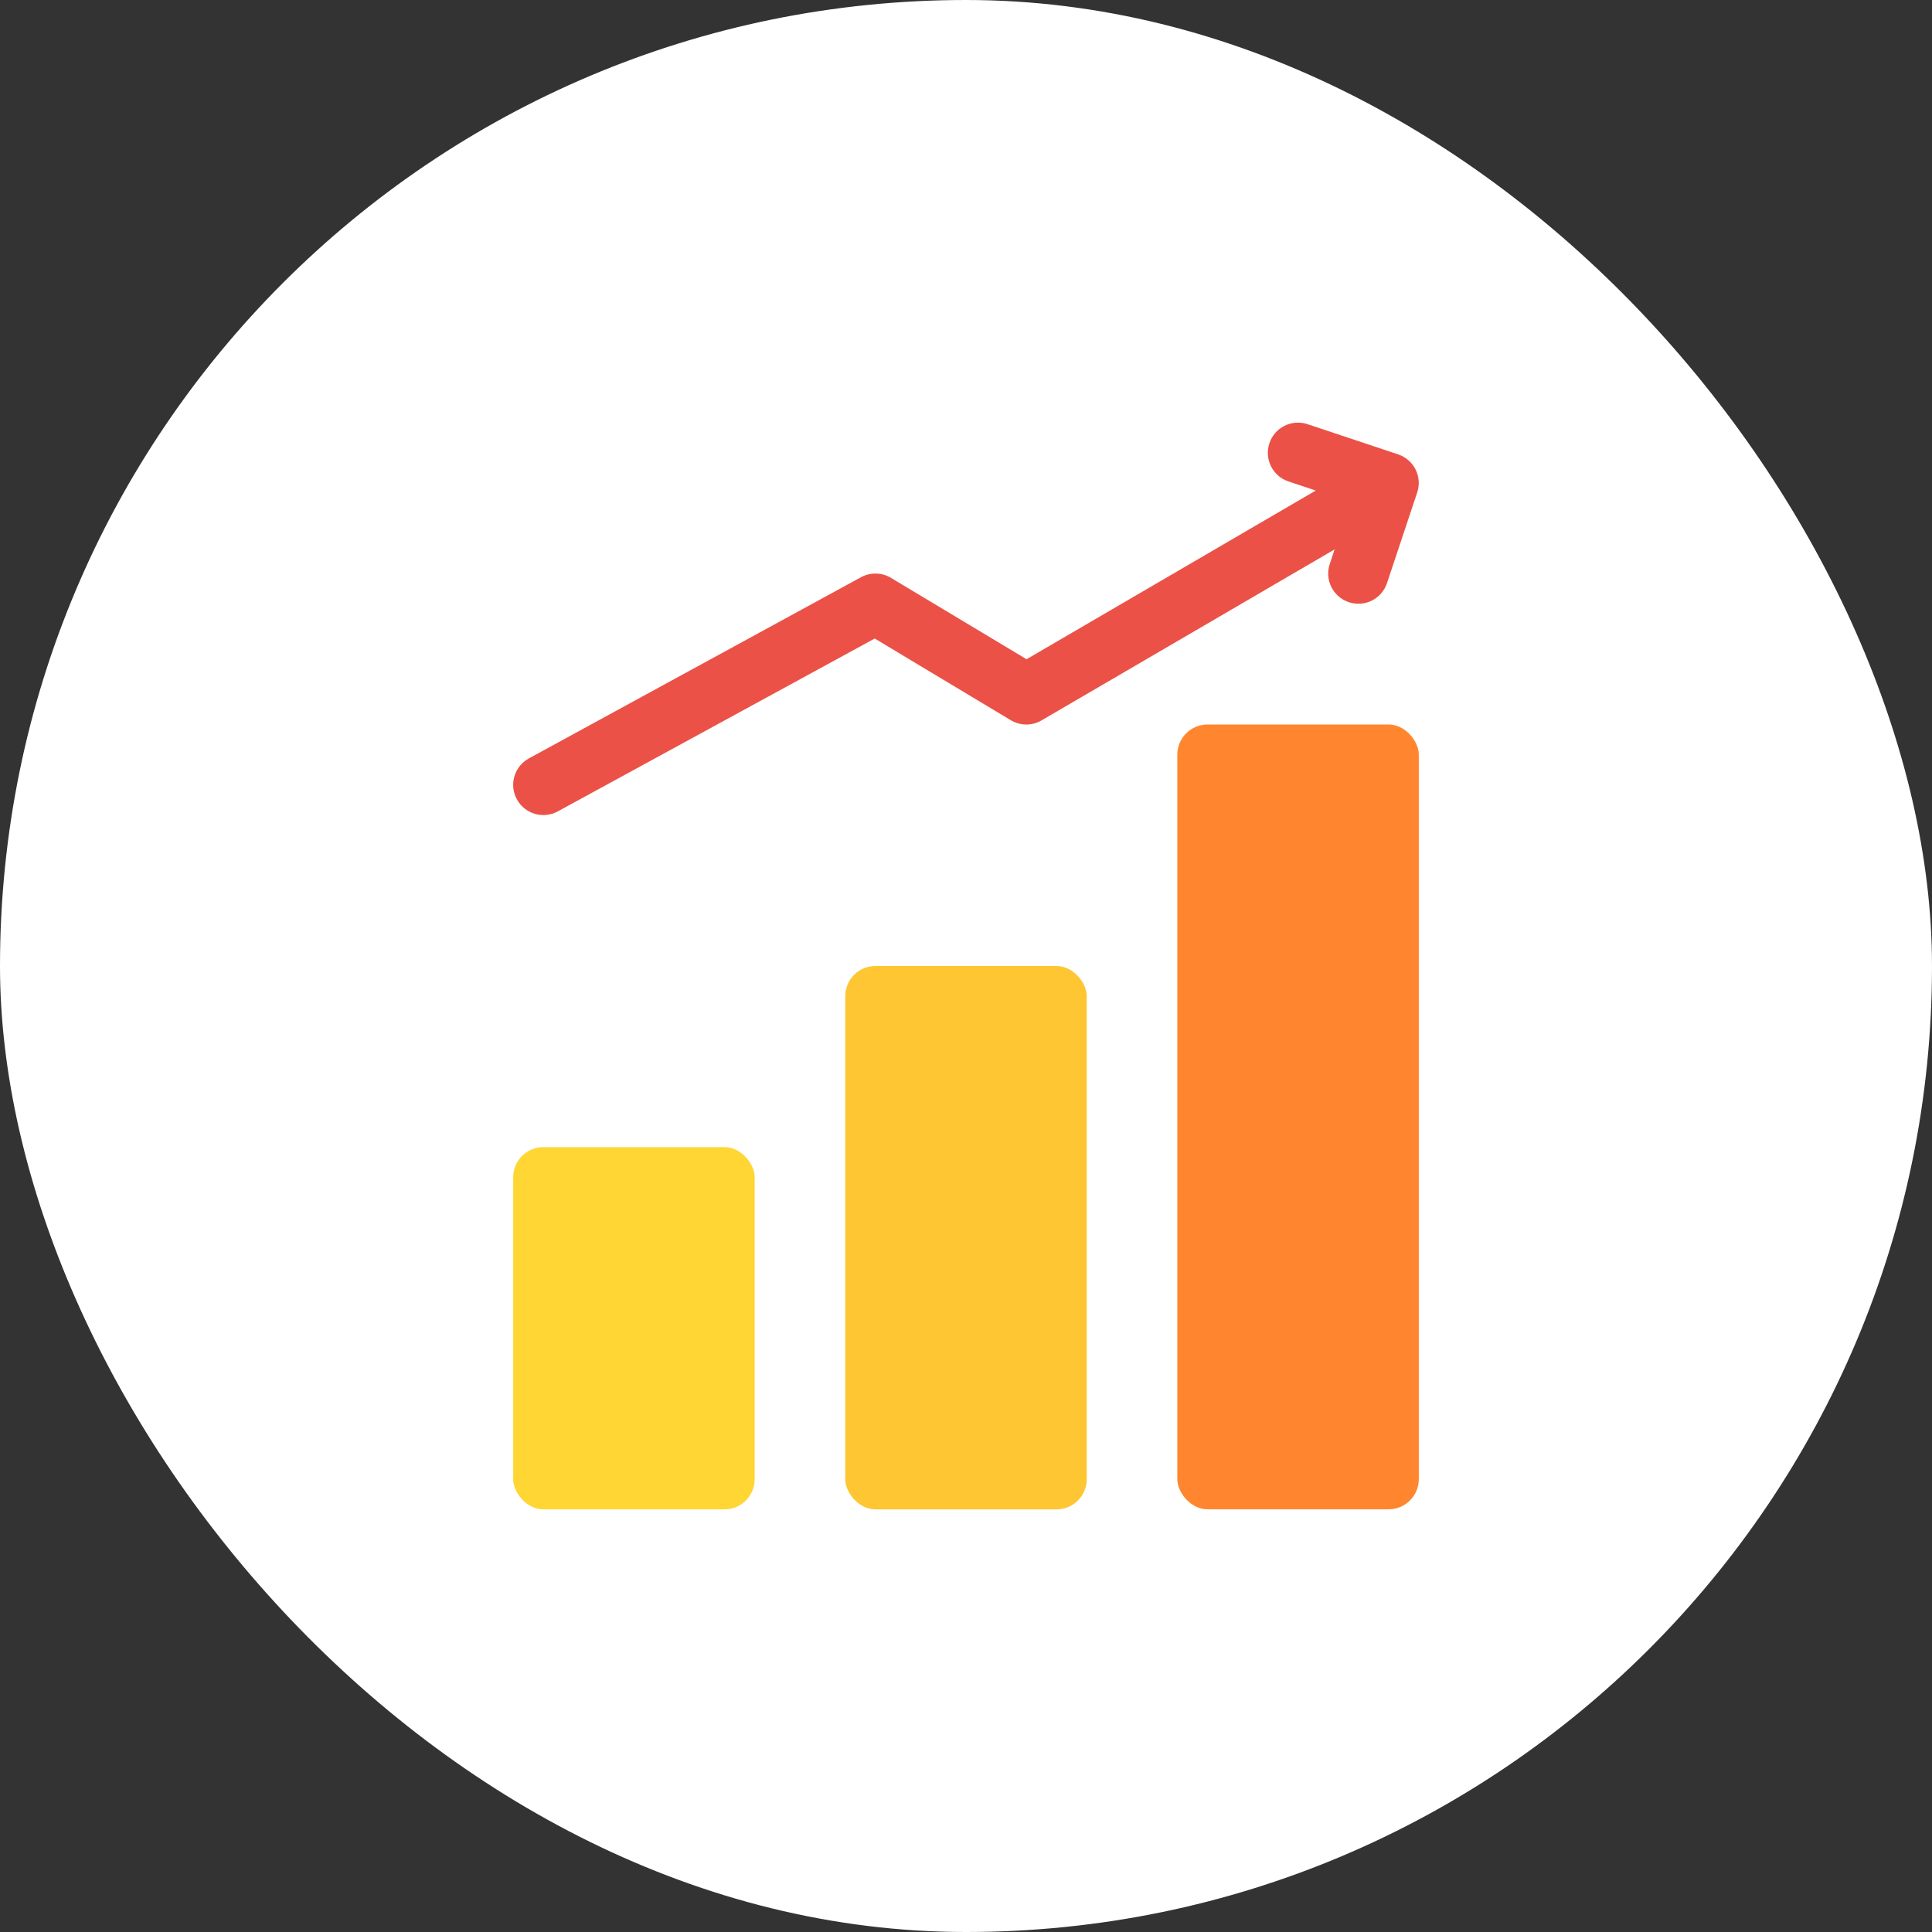 <svg width="32" height="32" viewBox="0 0 32 32" fill="none" xmlns="http://www.w3.org/2000/svg">
<rect x="0" y="0" width="32" height="32" fill="#333333" stroke="none"/>
<rect width="32" height="32" rx="16" fill="white"/>
<rect x="8.5" y="19" width="4" height="6" rx="0.5" fill="#FFD633"/>
<rect x="14" y="16" width="4" height="9" rx="0.5" fill="#FFC633"/>
<rect x="19.5" y="12" width="4" height="12.999" rx="0.5" fill="#FF862F"/>
<path fill-rule="evenodd" clip-rule="evenodd" d="M21.025 7.342C21.112 7.08 21.395 6.938 21.657 7.026L23.157 7.526C23.419 7.613 23.561 7.896 23.473 8.158L22.973 9.658C22.886 9.92 22.603 10.062 22.341 9.974C22.079 9.887 21.937 9.604 22.025 9.342L22.105 9.1L17.251 11.932C17.094 12.024 16.899 12.023 16.742 11.929L14.488 10.576L9.239 13.439C8.997 13.571 8.693 13.482 8.561 13.239C8.429 12.997 8.518 12.693 8.761 12.561L14.26 9.561C14.416 9.476 14.605 9.48 14.757 9.571L17.003 10.919L21.793 8.125L21.341 7.974C21.079 7.887 20.938 7.604 21.025 7.342Z" fill="#EB5147"/>
</svg>
